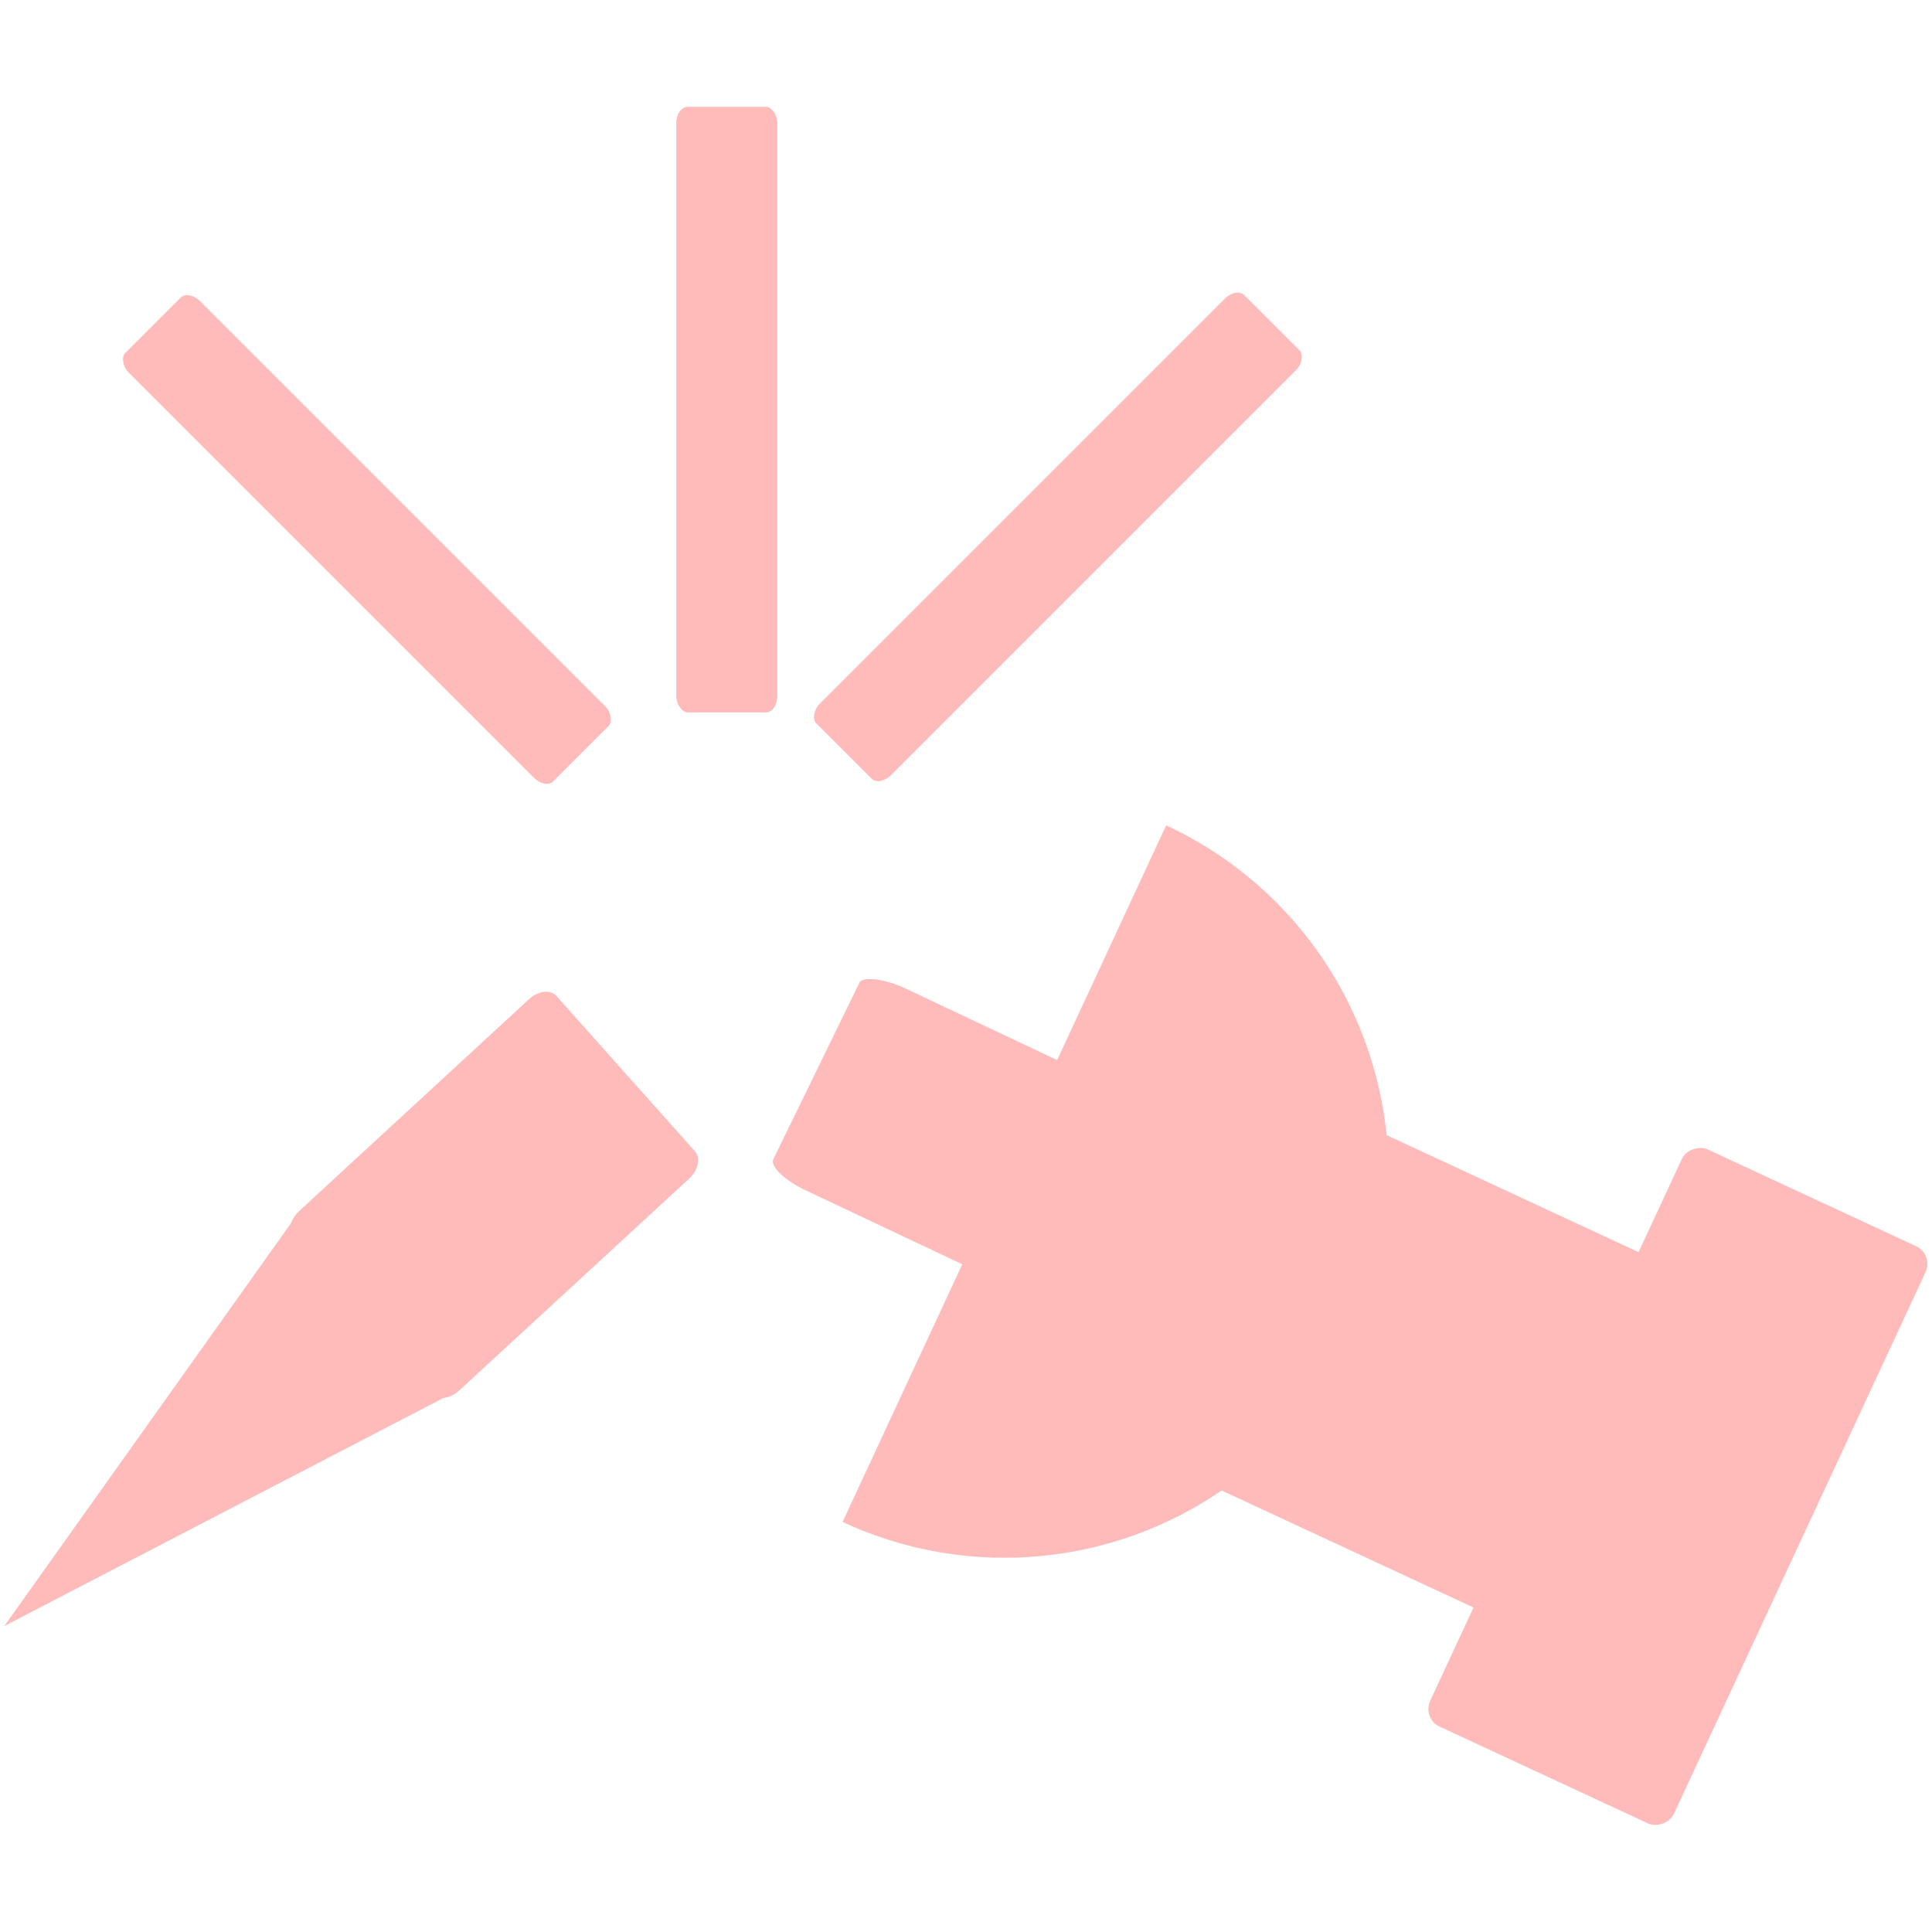 <svg width="16mm" height="16mm" version="1.1" viewBox="0 0 16 16" xmlns="http://www.w3.org/2000/svg">
 <g transform="translate(.041 .333)" fill="#ffbaba">
  <path d="m4.448 7.884c-0.037 0.008-0.075 0.027-0.108 0.058l-1.904 1.755c-0.032 0.03-0.055 0.065-0.067 0.1l-2.374 3.336 3.637-1.889c0.042-0.004 0.089-0.024 0.129-0.061l0.015-0.013 0.003-0.002-6.924e-4 -4.5e-4 1.887-1.739c0.076-0.07 0.098-0.172 0.048-0.228l-1.147-1.286c-0.028-0.031-0.072-0.041-0.119-0.031z"/>
  <g transform="matrix(1.053 -.097 .097 1.053 -1.3 5.183)" fill-rule="evenodd" stroke-width=".946">
   <g transform="matrix(-.535 .92 -.92 -.535 20.577 1.874)">
    <rect x="6.558" y="3.683" width="2.883" height="3.793" rx=".114" ry=".095"/>
    <rect x="5.658" y="1.855" width="4.683" height="1.977" rx=".144" ry=".142"/>
    <path d="M 5.174,8.308 A 2.826,2.826 0 0 1 8,5.481 2.826,2.826 0 0 1 10.826,8.308 H 8 Z"/>
   </g>
   <rect transform="matrix(-.519 .855 -.861 -.508 0 0)" x="-1.253" y="-13.817" width="1.763" height="5.607" rx=".113" ry=".335"/>
  </g>
  <g transform="matrix(1.94 0 0 1.94 -6.245 .059)" fill-rule="evenodd" stroke-width=".515">
   <rect transform="rotate(45)" x="3.562" y="-2.099" width="2.585" height=".431" rx=".07" ry=".048"/>
   <rect transform="matrix(-.707 .707 .707 .707 0 0)" x="-5.27" y="6.718" width="2.585" height=".431" rx=".07" ry=".048"/>
   <rect transform="matrix(0,1,1,0,0,0)" x=".254" y="6.085" width="2.585" height=".431" rx=".07" ry=".048"/>
  </g>
 </g>
</svg>
